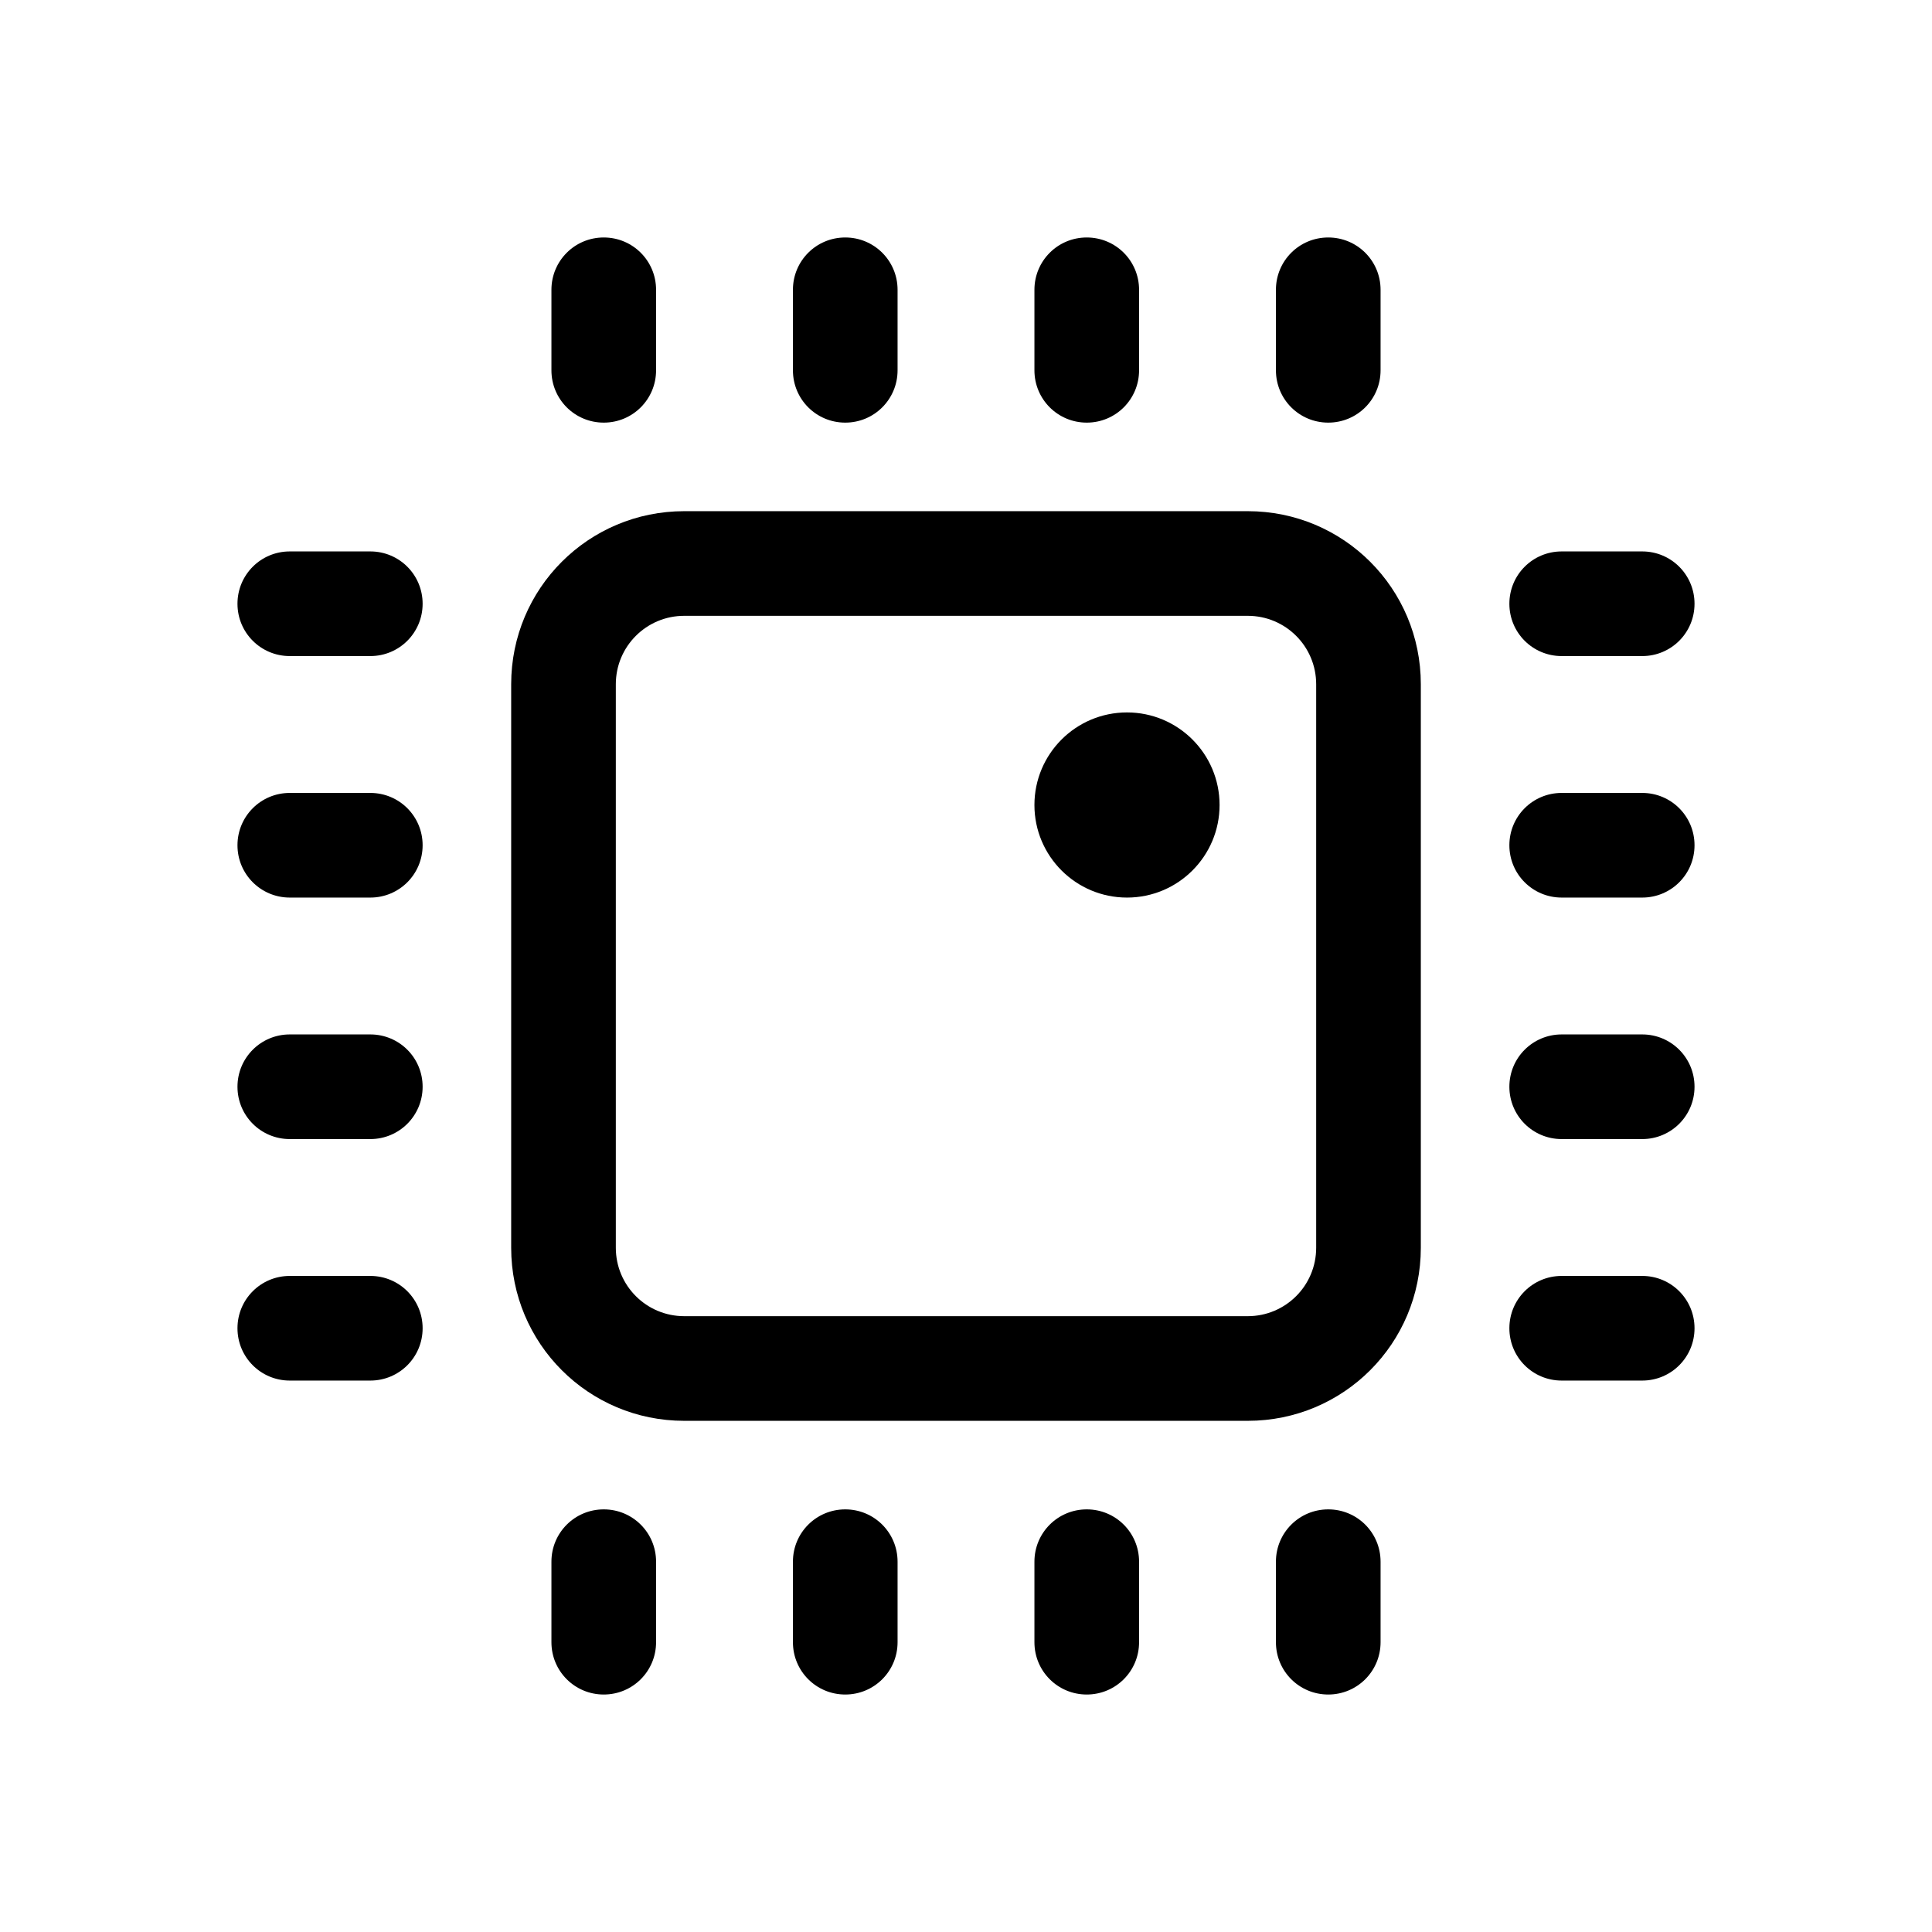 <?xml version="1.0" encoding="UTF-8"?>
<svg id="TL" xmlns="http://www.w3.org/2000/svg" viewBox="0 0 24 24">
  <path d="M15.5,6.35h-7c-1.19,0-2.15.96-2.15,2.15v7c0,1.19.96,2.15,2.15,2.15h7c1.19,0,2.15-.96,2.15-2.15v-7c0-1.19-.96-2.15-2.15-2.15ZM16.35,15.5c0,.47-.38.85-.85.85h-7c-.47,0-.85-.38-.85-.85v-7c0-.47.38-.85.85-.85h7c.47,0,.85.38.85.85v7Z" style="fill: #000; stroke-width: 0px;"/>
  <path d="M13.5,5.25c.36,0,.65-.29.65-.65v-1c0-.36-.29-.65-.65-.65s-.65.29-.65.65v1c0,.36.29.65.65.65Z" style="fill: #000; stroke-width: 0px;"/>
  <path d="M16.5,5.25c.36,0,.65-.29.65-.65v-1c0-.36-.29-.65-.65-.65s-.65.29-.65.65v1c0,.36.29.65.65.65Z" style="fill: #000; stroke-width: 0px;"/>
  <path d="M10.5,5.25c.36,0,.65-.29.65-.65v-1c0-.36-.29-.65-.65-.65s-.65.29-.65.65v1c0,.36.29.65.65.65Z" style="fill: #000; stroke-width: 0px;"/>
  <path d="M7.5,5.25c.36,0,.65-.29.65-.65v-1c0-.36-.29-.65-.65-.65s-.65.29-.65.65v1c0,.36.29.65.65.65Z" style="fill: #000; stroke-width: 0px;"/>
  <path d="M13.5,18.75c-.36,0-.65.29-.65.65v1c0,.36.29.65.65.65s.65-.29.65-.65v-1c0-.36-.29-.65-.65-.65Z" style="fill: #000; stroke-width: 0px;"/>
  <path d="M16.5,18.75c-.36,0-.65.29-.65.65v1c0,.36.29.65.65.65s.65-.29.65-.65v-1c0-.36-.29-.65-.65-.65Z" style="fill: #000; stroke-width: 0px;"/>
  <path d="M10.5,18.75c-.36,0-.65.29-.65.65v1c0,.36.29.65.65.65s.65-.29.65-.65v-1c0-.36-.29-.65-.65-.65Z" style="fill: #000; stroke-width: 0px;"/>
  <path d="M7.5,18.75c-.36,0-.65.29-.65.65v1c0,.36.29.65.65.65s.65-.29.65-.65v-1c0-.36-.29-.65-.65-.65Z" style="fill: #000; stroke-width: 0px;"/>
  <path d="M4.6,12.85h-1c-.36,0-.65.29-.65.65s.29.65.65.65h1c.36,0,.65-.29.65-.65s-.29-.65-.65-.65Z" style="fill: #000; stroke-width: 0px;"/>
  <path d="M4.6,9.85h-1c-.36,0-.65.29-.65.65s.29.65.65.65h1c.36,0,.65-.29.65-.65s-.29-.65-.65-.65Z" style="fill: #000; stroke-width: 0px;"/>
  <path d="M4.6,15.85h-1c-.36,0-.65.29-.65.65s.29.65.65.65h1c.36,0,.65-.29.65-.65s-.29-.65-.65-.65Z" style="fill: #000; stroke-width: 0px;"/>
  <path d="M20.4,12.85h-1c-.36,0-.65.29-.65.65s.29.65.65.65h1c.36,0,.65-.29.65-.65s-.29-.65-.65-.65Z" style="fill: #000; stroke-width: 0px;"/>
  <path d="M20.4,9.85h-1c-.36,0-.65.29-.65.65s.29.65.65.65h1c.36,0,.65-.29.65-.65s-.29-.65-.65-.65Z" style="fill: #000; stroke-width: 0px;"/>
  <path d="M4.6,6.85h-1c-.36,0-.65.29-.65.65s.29.65.65.65h1c.36,0,.65-.29.65-.65s-.29-.65-.65-.65Z" style="fill: #000; stroke-width: 0px;"/>
  <path d="M19.4,8.15h1c.36,0,.65-.29.65-.65s-.29-.65-.65-.65h-1c-.36,0-.65.29-.65.65s.29.65.65.65Z" style="fill: #000; stroke-width: 0px;"/>
  <path d="M20.4,15.85h-1c-.36,0-.65.29-.65.65s.29.65.65.65h1c.36,0,.65-.29.65-.65s-.29-.65-.65-.65Z" style="fill: #000; stroke-width: 0px;"/>
  <circle cx="14" cy="10" r="1.15" style="fill: #000; stroke-width: 0px;"/>
</svg>